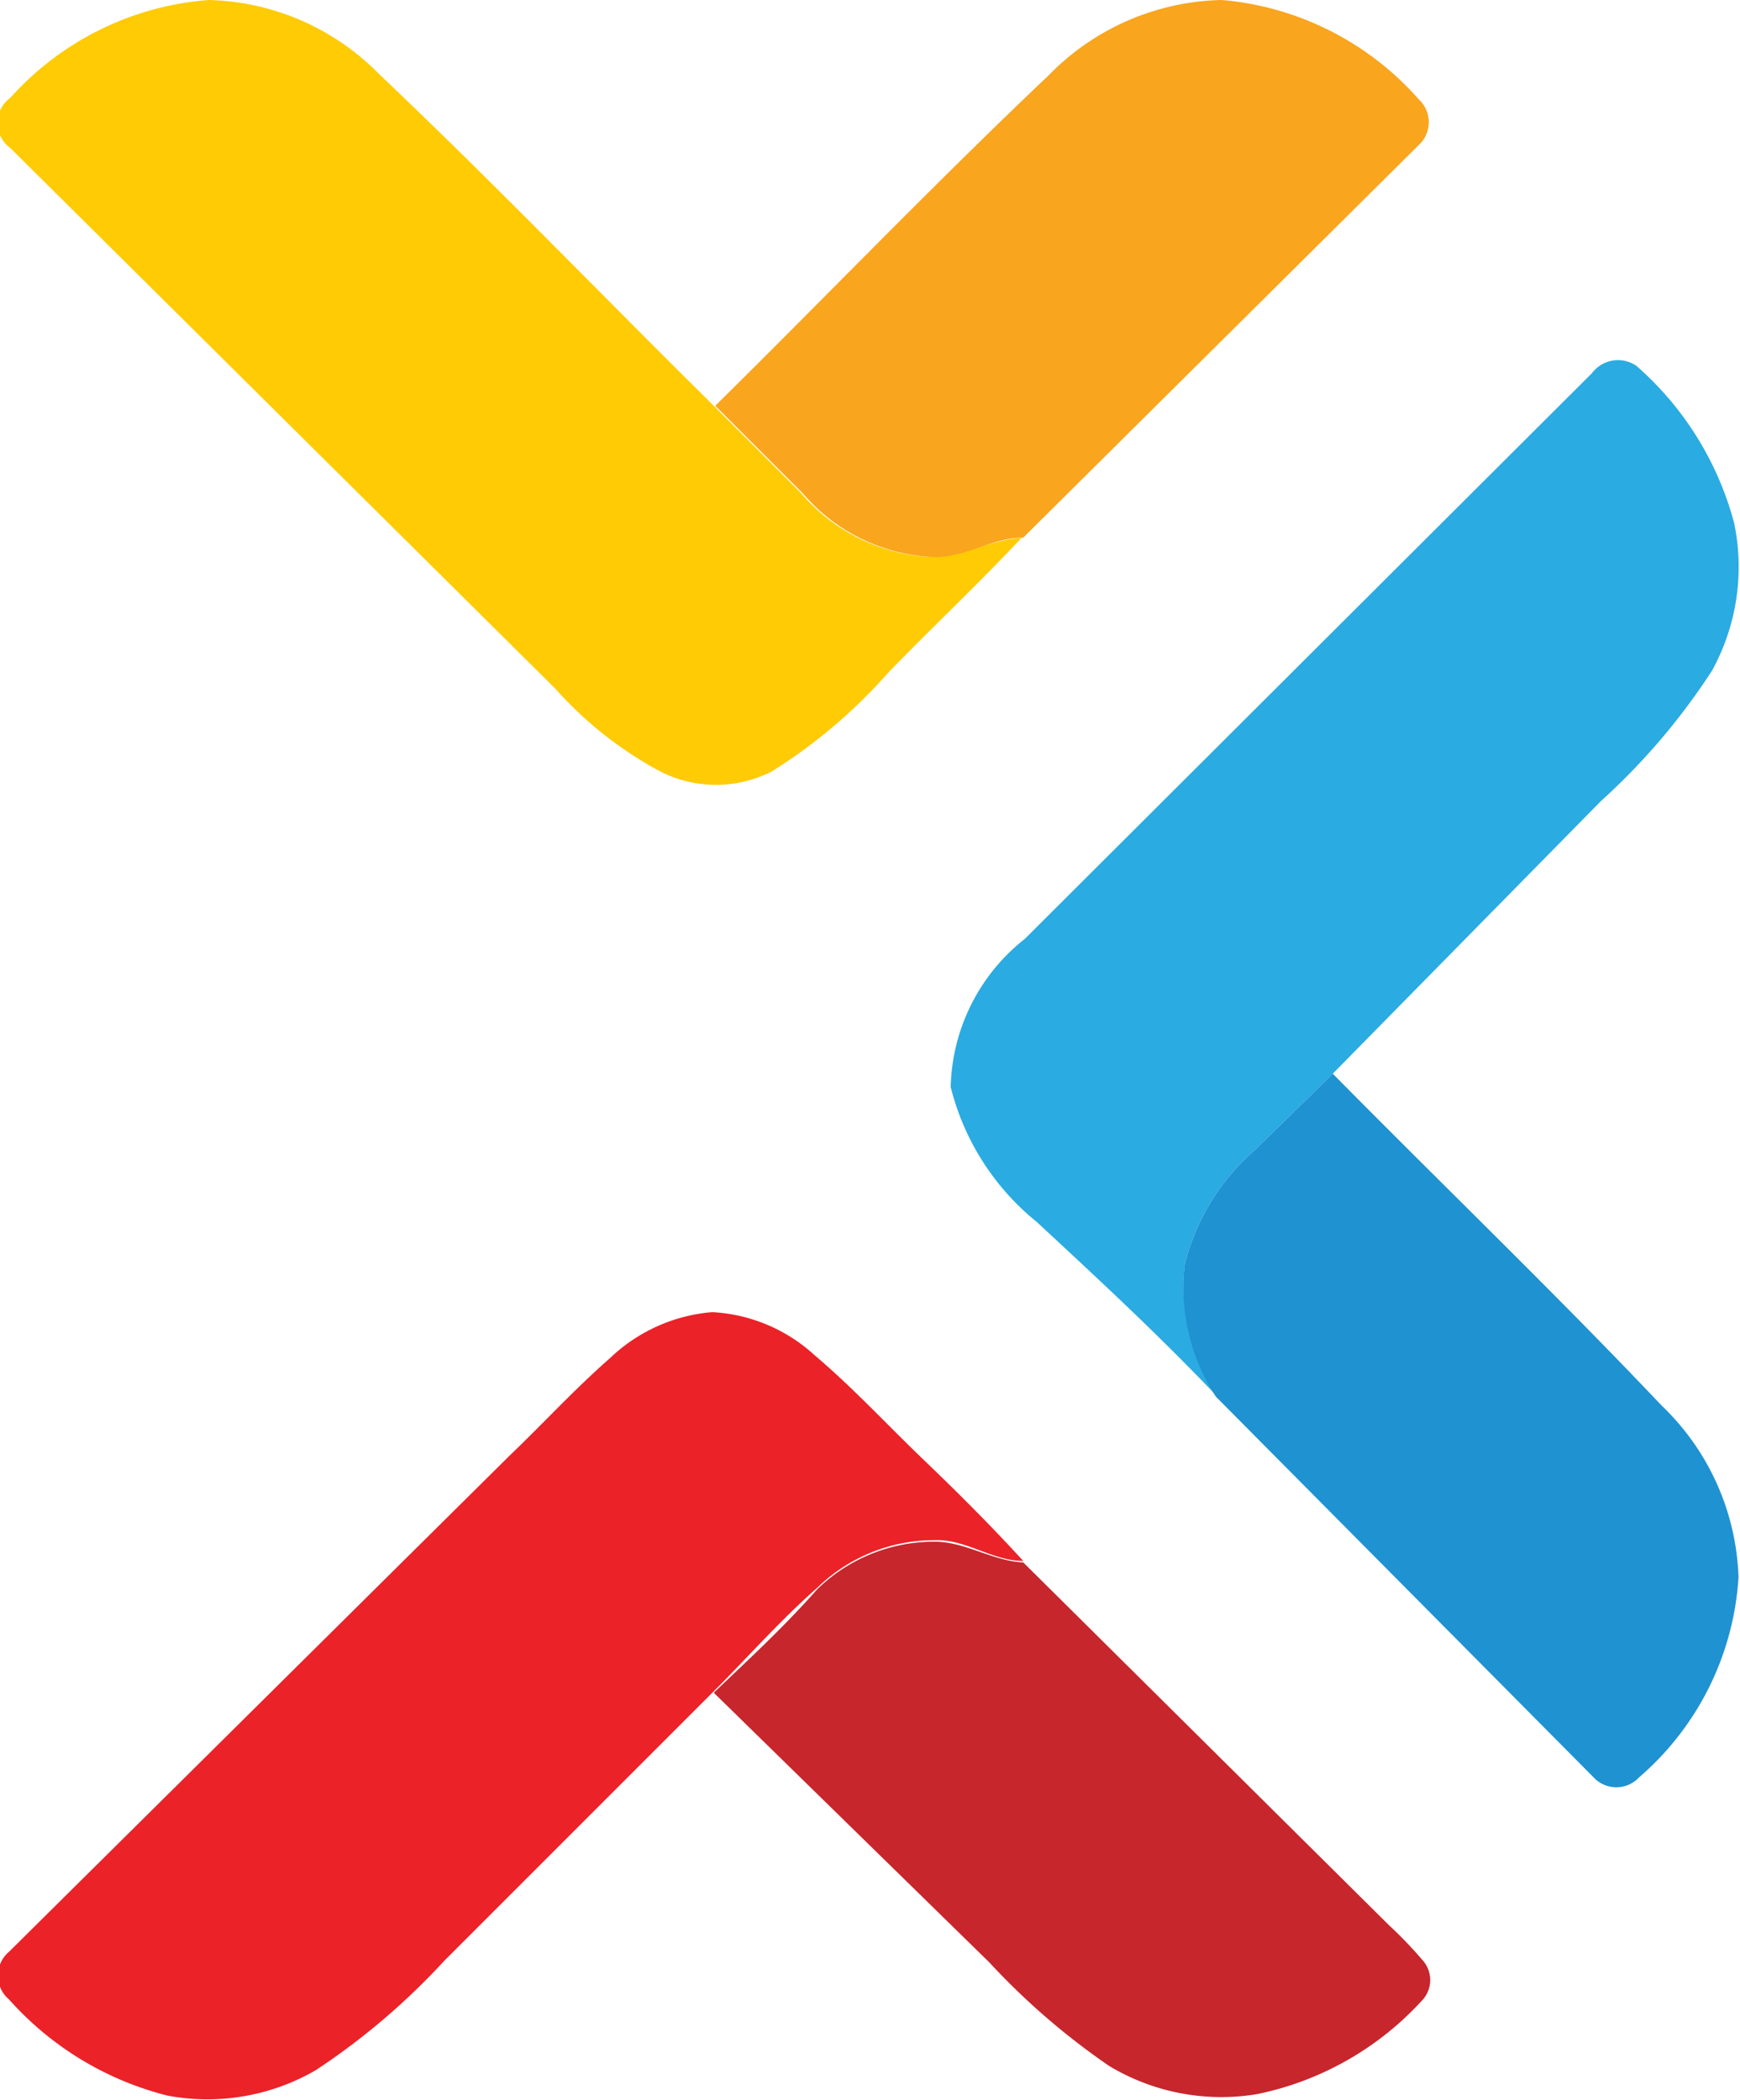 <svg xmlns="http://www.w3.org/2000/svg" width="11.75" height="14.18" viewBox="0 0 11.75 14.18"><defs><style>.cls-1{fill:#ffcb05;}.cls-2{fill:#f9a51e;}.cls-3{fill:#2aabe2;}.cls-4{fill:#1f92d1;}.cls-5{fill:#eb2228;}.cls-6{fill:#c7262c;}</style></defs><title>ic_asiatech_logo</title><g id="Layer_2" data-name="Layer 2"><g id="Layer_1-2" data-name="Layer 1"><path class="cls-1" d="M.07.66A2,2,0,0,1,1.41,0,1.67,1.67,0,0,1,2.56.5C3.33,1.23,4.07,2,4.82,2.74l.59.59a1.23,1.23,0,0,0,.86.43c.22,0,.41-.11.63-.13-.29.31-.6.6-.9.91a3.57,3.57,0,0,1-.79.67.83.83,0,0,1-.75,0,2.58,2.58,0,0,1-.71-.56L.07,1A.21.21,0,0,1,.07.66Z"/><path class="cls-2" d="M7.08.51A1.68,1.68,0,0,1,8.25,0,2,2,0,0,1,9.58.67a.21.21,0,0,1,0,.31L6.91,3.63h0c-.22,0-.41.15-.63.13a1.23,1.23,0,0,1-.86-.43l-.59-.59C5.58,2,6.31,1.24,7.08.51Z"/><path class="cls-3" d="M10.75,2.52a.22.22,0,0,1,.3-.05,2.14,2.14,0,0,1,.66,1.06,1.45,1.45,0,0,1-.15,1,4.46,4.46,0,0,1-.75.88L9,7.25l-.52.51A1.51,1.51,0,0,0,8,8.54a1.35,1.35,0,0,0,.22.89C7.81,9,7.42,8.64,7,8.25a1.7,1.7,0,0,1-.58-.91,1.31,1.31,0,0,1,.5-1Z"/><path class="cls-4" d="M8.48,7.76,9,7.25c.74.75,1.5,1.48,2.22,2.24a1.68,1.68,0,0,1,.52,1.16A1.94,1.94,0,0,1,11.07,12a.21.21,0,0,1-.31,0L8.21,9.43A1.35,1.35,0,0,1,8,8.54,1.51,1.51,0,0,1,8.48,7.76Z"/><path class="cls-5" d="M4.12,9.17a1.13,1.13,0,0,1,.69-.31,1.11,1.11,0,0,1,.69.29c.26.22.49.47.73.7s.46.45.68.69c-.21,0-.39-.15-.6-.14a1.13,1.13,0,0,0-.79.32c-.25.22-.47.47-.7.7L3,13.24a4.66,4.66,0,0,1-.87.74,1.46,1.46,0,0,1-1,.17A2.13,2.13,0,0,1,.06,13.5a.21.21,0,0,1,0-.32L3.44,9.83C3.67,9.61,3.88,9.38,4.12,9.17Z"/><path class="cls-6" d="M5.52,10.73a1.13,1.13,0,0,1,.79-.32c.21,0,.39.13.6.14h0L9.38,13a2.85,2.85,0,0,1,.23.24.2.2,0,0,1,0,.26,2.07,2.07,0,0,1-1.12.64,1.47,1.47,0,0,1-1-.19,4.8,4.8,0,0,1-.81-.7L4.82,11.43C5.06,11.2,5.28,11,5.52,10.73Z"/></g></g></svg>